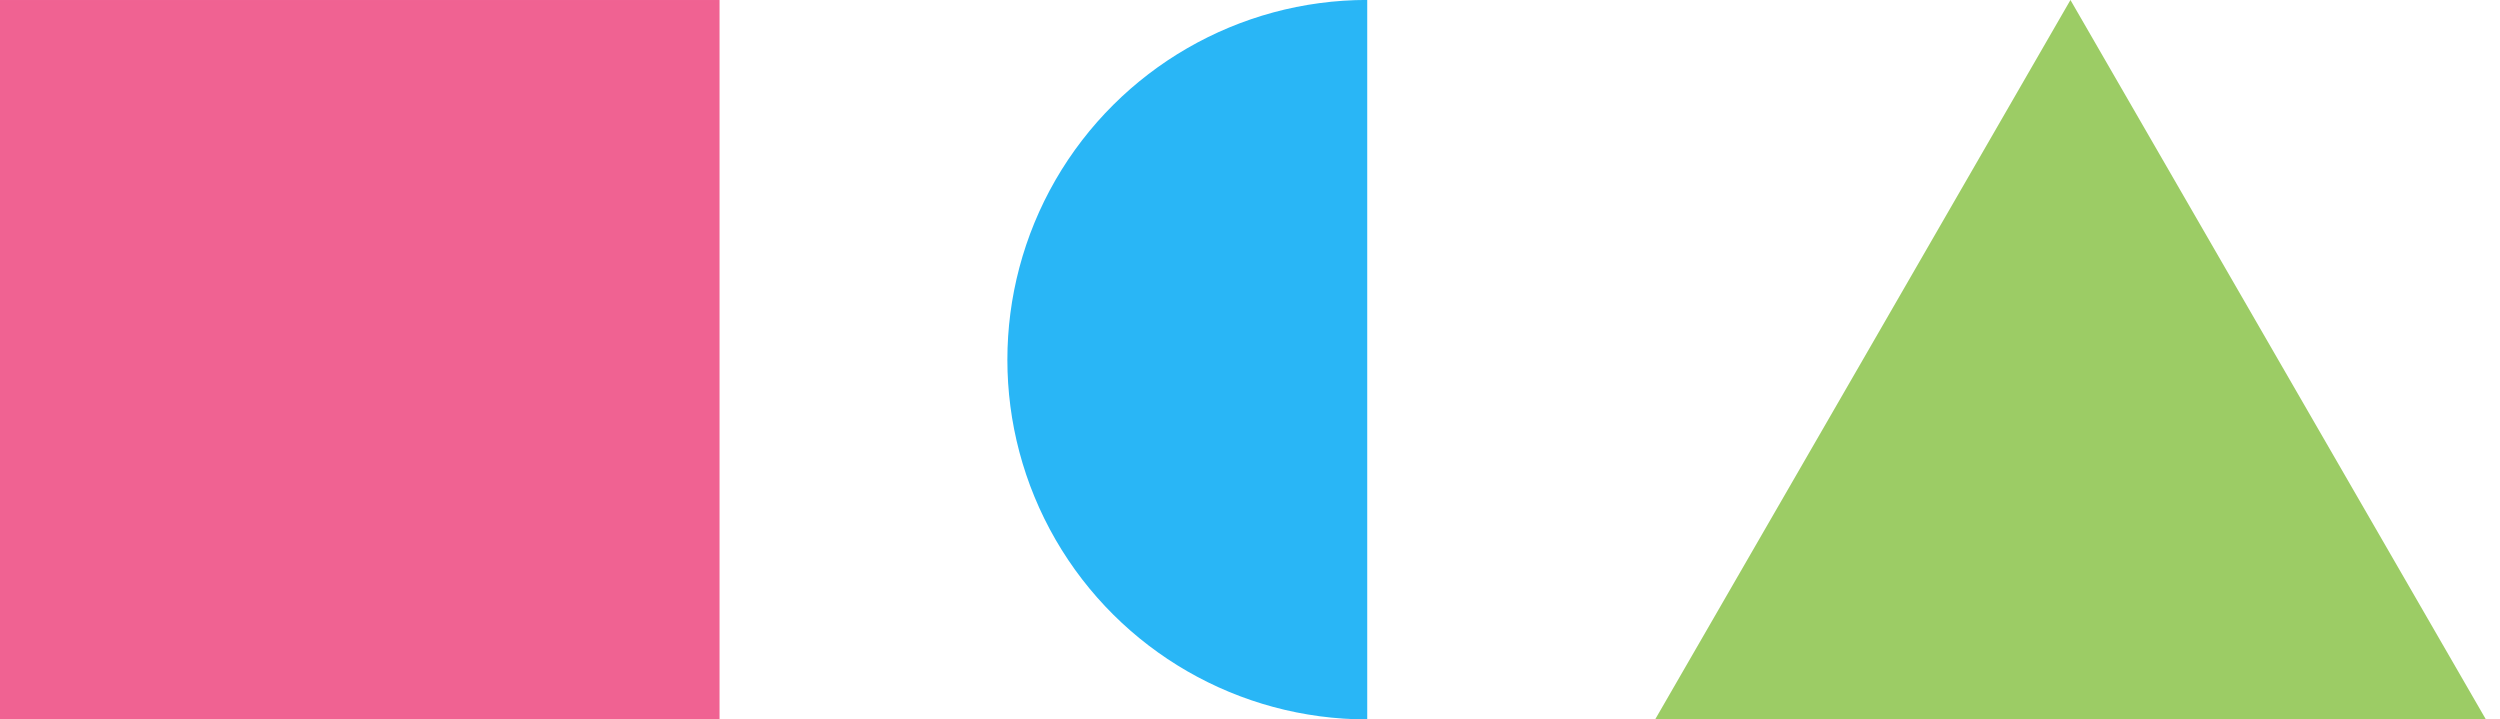 <?xml version="1.0" encoding="UTF-8" standalone="no"?>
<svg
   xmlns:dc="http://purl.org/dc/elements/1.1/"
   xmlns:cc="http://creativecommons.org/ns#"
   xmlns:rdf="http://www.w3.org/1999/02/22-rdf-syntax-ns#"
   xmlns:svg="http://www.w3.org/2000/svg"
   xmlns="http://www.w3.org/2000/svg"
   id="svg5040"
   version="1.1"
   viewBox="0 0 36.777 10.583"
   height="40"
   width="139">
  <defs
     id="defs5034" />
  <g
     transform="translate(0,-286.417)"
     id="layer1">
    <path
       id="path60"
       style="fill:#f06292;fill-opacity:1;fill-rule:nonzero;stroke:none;stroke-width:0.034"
       d="M 0,297 H 10.585 V 286.417 H 0 Z" />
    <path
       id="path62"
       style="fill:#29b6f6;fill-opacity:1;fill-rule:nonzero;stroke:none;stroke-width:0.034"
       d="m 20.113,297 c -1.891,0 -3.639,-1.008 -4.585,-2.645 -0.945,-1.637 -0.945,-3.654 0,-5.292 0.947,-1.637 2.694,-2.647 4.585,-2.647 v 5.292 z" />
    <path
       id="path64"
       style="fill:#9ccc65;fill-opacity:1;fill-rule:nonzero;stroke:none;stroke-width:0.034"
       d="m 30.458,286.417 3.056,5.292 3.056,5.292 h -6.111 -6.111 l 3.056,-5.292 z" />
  </g>
</svg>
